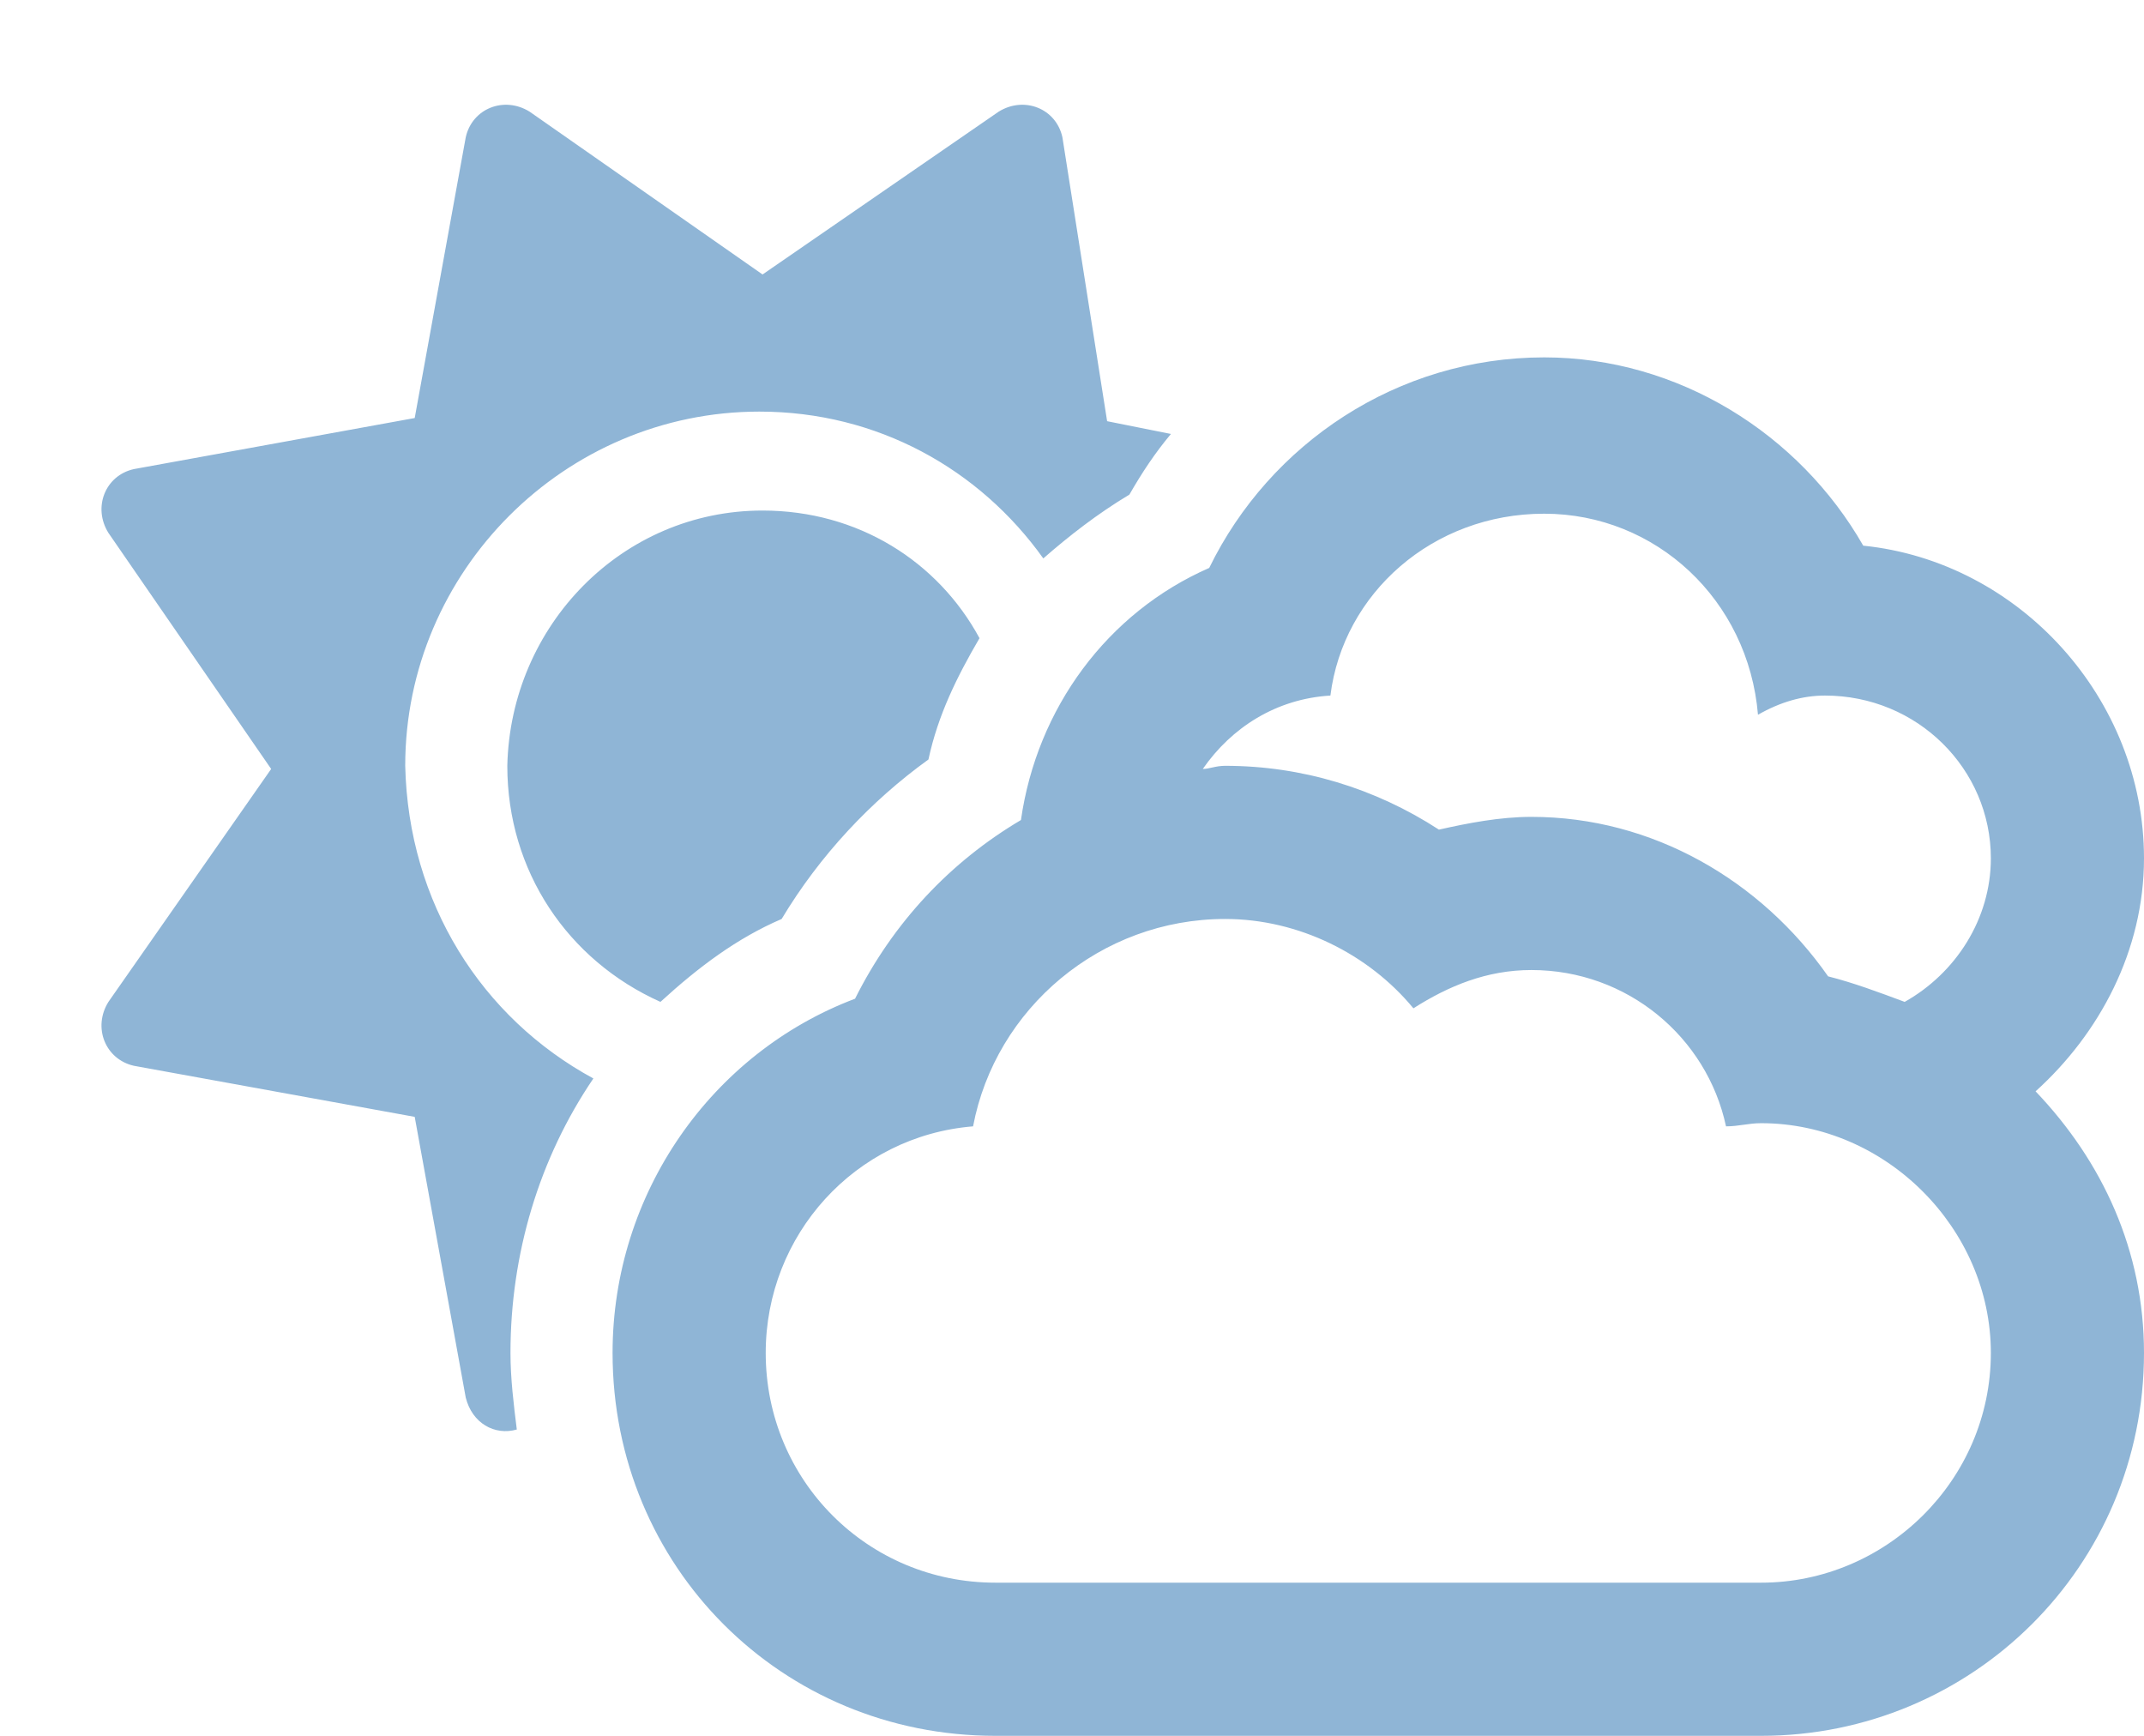 <svg width="21" height="17" viewBox="0 0 21 17" fill="none" xmlns="http://www.w3.org/2000/svg">
<path d="M3.969 7.5C4 8.844 4.719 9.969 5.812 10.562C5.281 11.344 5 12.281 5 13.25C5 13.5 5.031 13.75 5.062 14C4.844 14.062 4.625 13.938 4.562 13.688L4.062 10.938L1.312 10.438C1.031 10.375 0.906 10.062 1.062 9.812L2.656 7.531L1.062 5.219C0.906 4.969 1.031 4.656 1.312 4.594L4.062 4.094L4.562 1.344C4.625 1.062 4.938 0.938 5.188 1.094L7.469 2.688L9.781 1.094C10.031 0.938 10.344 1.062 10.406 1.344L10.844 4.125L11.469 4.25C11.312 4.438 11.188 4.625 11.062 4.844C10.75 5.031 10.469 5.25 10.219 5.469C9.594 4.594 8.594 4.031 7.438 4.031C5.531 4.031 3.969 5.594 3.969 7.5ZM4.969 7.5C5 6.125 6.094 5 7.469 5C8.406 5 9.188 5.5 9.594 6.25C9.375 6.625 9.188 7 9.094 7.438C8.531 7.844 8.031 8.375 7.656 9C7.219 9.188 6.844 9.469 6.469 9.812C5.562 9.406 4.969 8.531 4.969 7.5ZM21 8.406C21 9.312 20.562 10.125 19.938 10.688C20.594 11.375 21 12.25 21 13.25C21 15.344 19.312 17 17.25 17H9.75C7.656 17 6 15.344 6 13.25C6 11.688 6.969 10.312 8.375 9.781C8.75 9.031 9.312 8.438 10 8.031C10.156 6.938 10.844 6 11.844 5.562C12.438 4.344 13.688 3.5 15.125 3.5C16.438 3.5 17.625 4.25 18.25 5.344C19.781 5.5 21 6.844 21 8.406ZM17.25 15.5C18.469 15.5 19.5 14.5 19.5 13.25C19.5 12.031 18.469 11 17.25 11C17.125 11 17.031 11.031 16.906 11.031C16.719 10.156 15.938 9.5 15 9.5C14.562 9.5 14.188 9.656 13.844 9.875C13.406 9.344 12.719 9 12 9C10.781 9 9.75 9.875 9.531 11.031C8.375 11.125 7.5 12.094 7.5 13.25C7.5 14.5 8.5 15.5 9.75 15.5H17.25ZM18.656 9.812C19.156 9.531 19.5 9 19.5 8.406C19.5 7.531 18.781 6.812 17.875 6.812C17.656 6.812 17.438 6.875 17.219 7C17.125 5.875 16.219 5.031 15.125 5.031C14.031 5.031 13.156 5.812 13.031 6.812C12.5 6.844 12.062 7.125 11.781 7.531C11.844 7.531 11.906 7.5 12 7.5C12.75 7.5 13.469 7.719 14.094 8.125C14.375 8.062 14.688 8 15 8C16.188 8 17.25 8.625 17.906 9.562C18.156 9.625 18.406 9.719 18.656 9.812Z" fill="#8FB5D6"/>
</svg>
